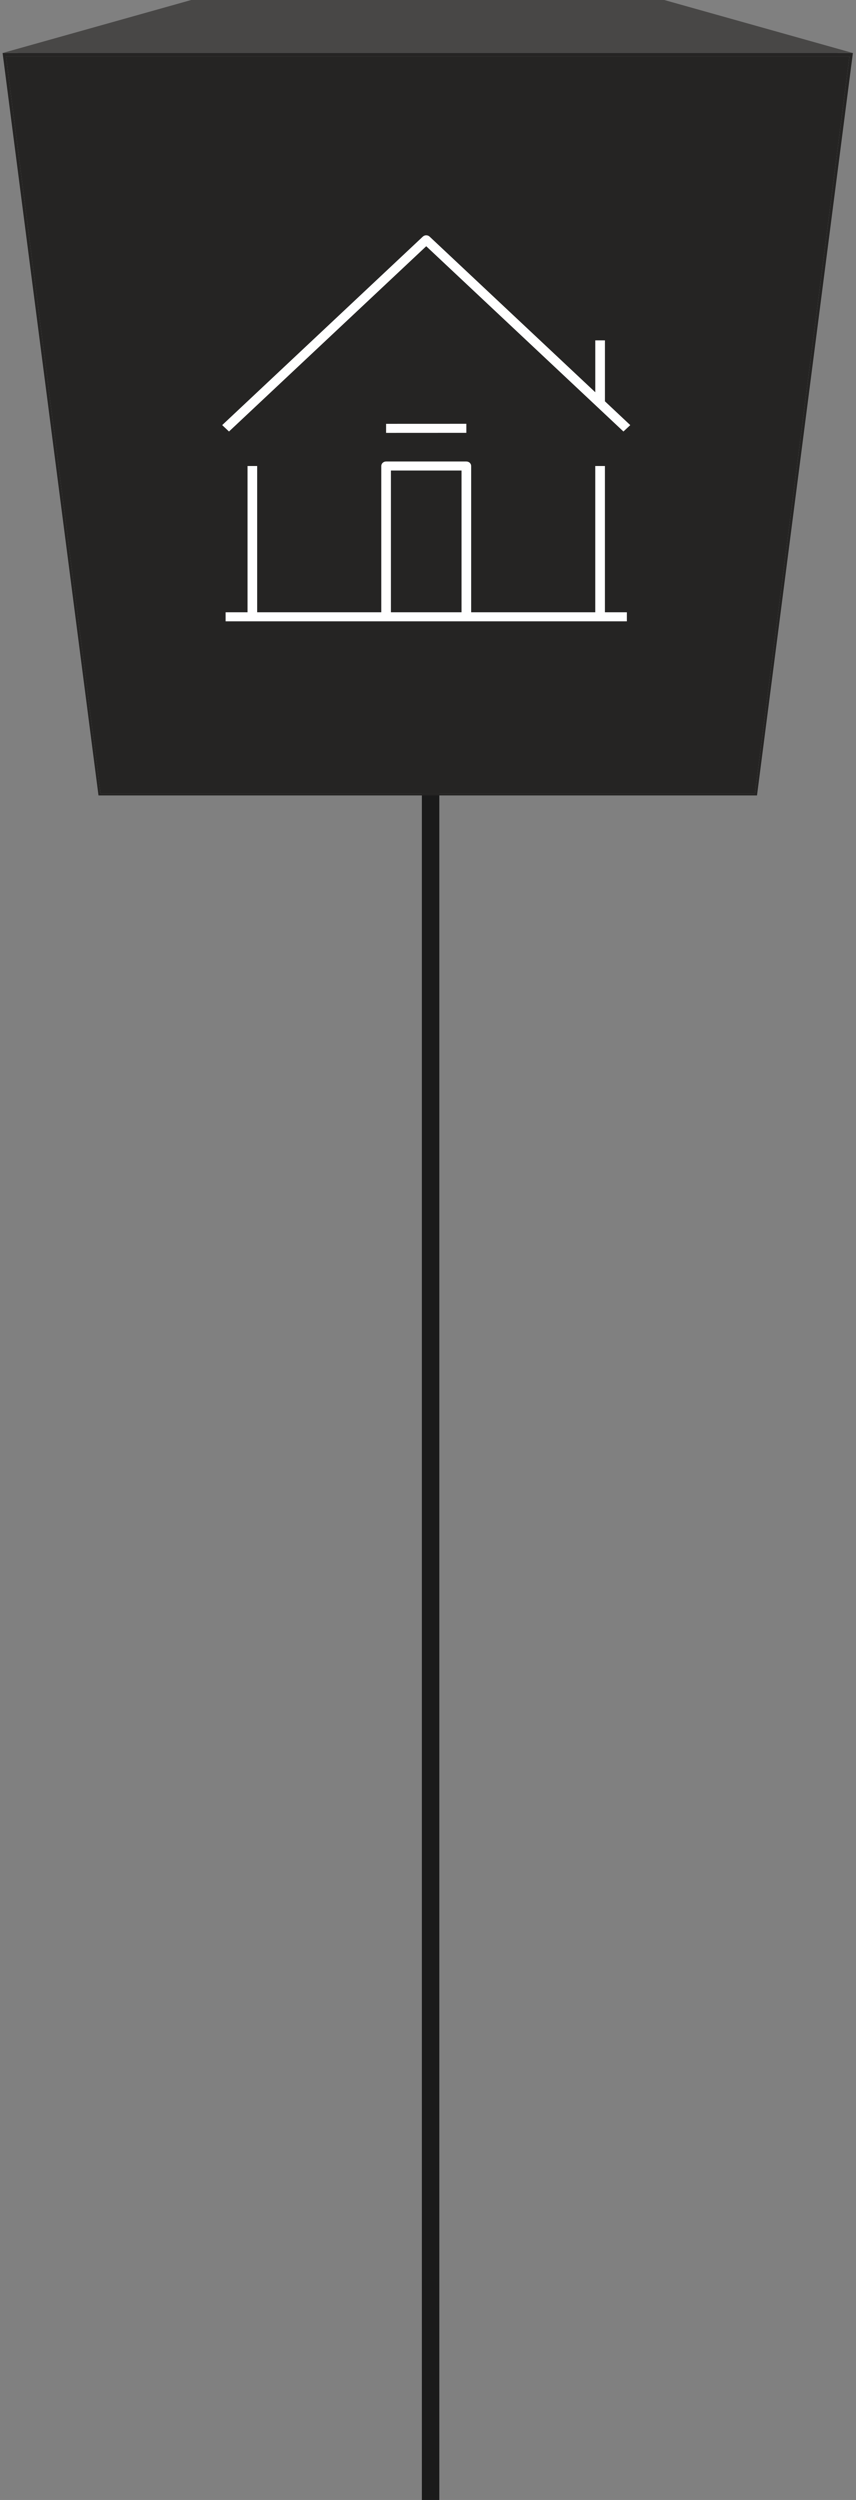 <svg width="98" height="286" viewBox="0 0 98 286" fill="none" xmlns="http://www.w3.org/2000/svg">
<rect x="0" y="0" width="98" height="286" fill="#808080" stroke="none"/>
<path d="M49.297 43.667C46.351 43.667 43.964 46.054 43.964 49C43.964 51.946 46.351 54.333 49.297 54.333C52.242 54.333 54.63 51.946 54.63 49C54.63 46.054 52.242 43.667 49.297 43.667ZM48.297 49L48.297 286H50.297L50.297 49H48.297Z" fill="black" fill-opacity="0.8"/>
<path d="M11.51 90.769L25.821 53.191H72.122L86.43 90.769H11.51Z" fill="#484746"/>
<path d="M0.688 6.446L22.096 0.218H75.843L97.252 6.446H0.688Z" fill="#484746"/>
<path d="M0.297 6.064H97.644L86.666 91H11.275L0.297 6.064ZM86.431 90.769L97.253 6.449H0.688L11.51 90.769H86.427" fill="#252423"/>
<path d="M97.252 6.446L86.43 90.769H11.51L0.688 6.446H97.252Z" fill="#252423"/>
<path d="M0.297 6.064L21.892 0H76.048L97.644 6.064H0.297Z" fill="#484746"/>
<g clip-path="url(#clip0_954_4547)">
<path d="M71.766 71.08H25.828V70.045H28.339V53.312H29.442V70.045H43.652V53.312C43.652 53.026 43.898 52.795 44.203 52.795H53.391C53.695 52.795 53.942 53.026 53.942 53.312V70.045H68.15V53.312H69.254V70.045H71.766V71.08ZM44.754 70.045H52.839V53.83H44.754V70.045ZM44.203 49.522V48.487L53.391 48.483V49.517L44.203 49.522ZM71.375 49.365L48.797 28.169L26.217 49.365L25.438 48.633L48.406 27.071C48.622 26.868 48.97 26.868 49.186 27.071L68.152 44.876V38.938H69.256V45.911L72.157 48.635L71.375 49.365Z" fill="white"/>
</g>
<defs>
<clipPath id="clip0_954_4547">
<rect width="49" height="46" fill="white" transform="translate(24.297 26)"/>
</clipPath>
</defs>
</svg>
